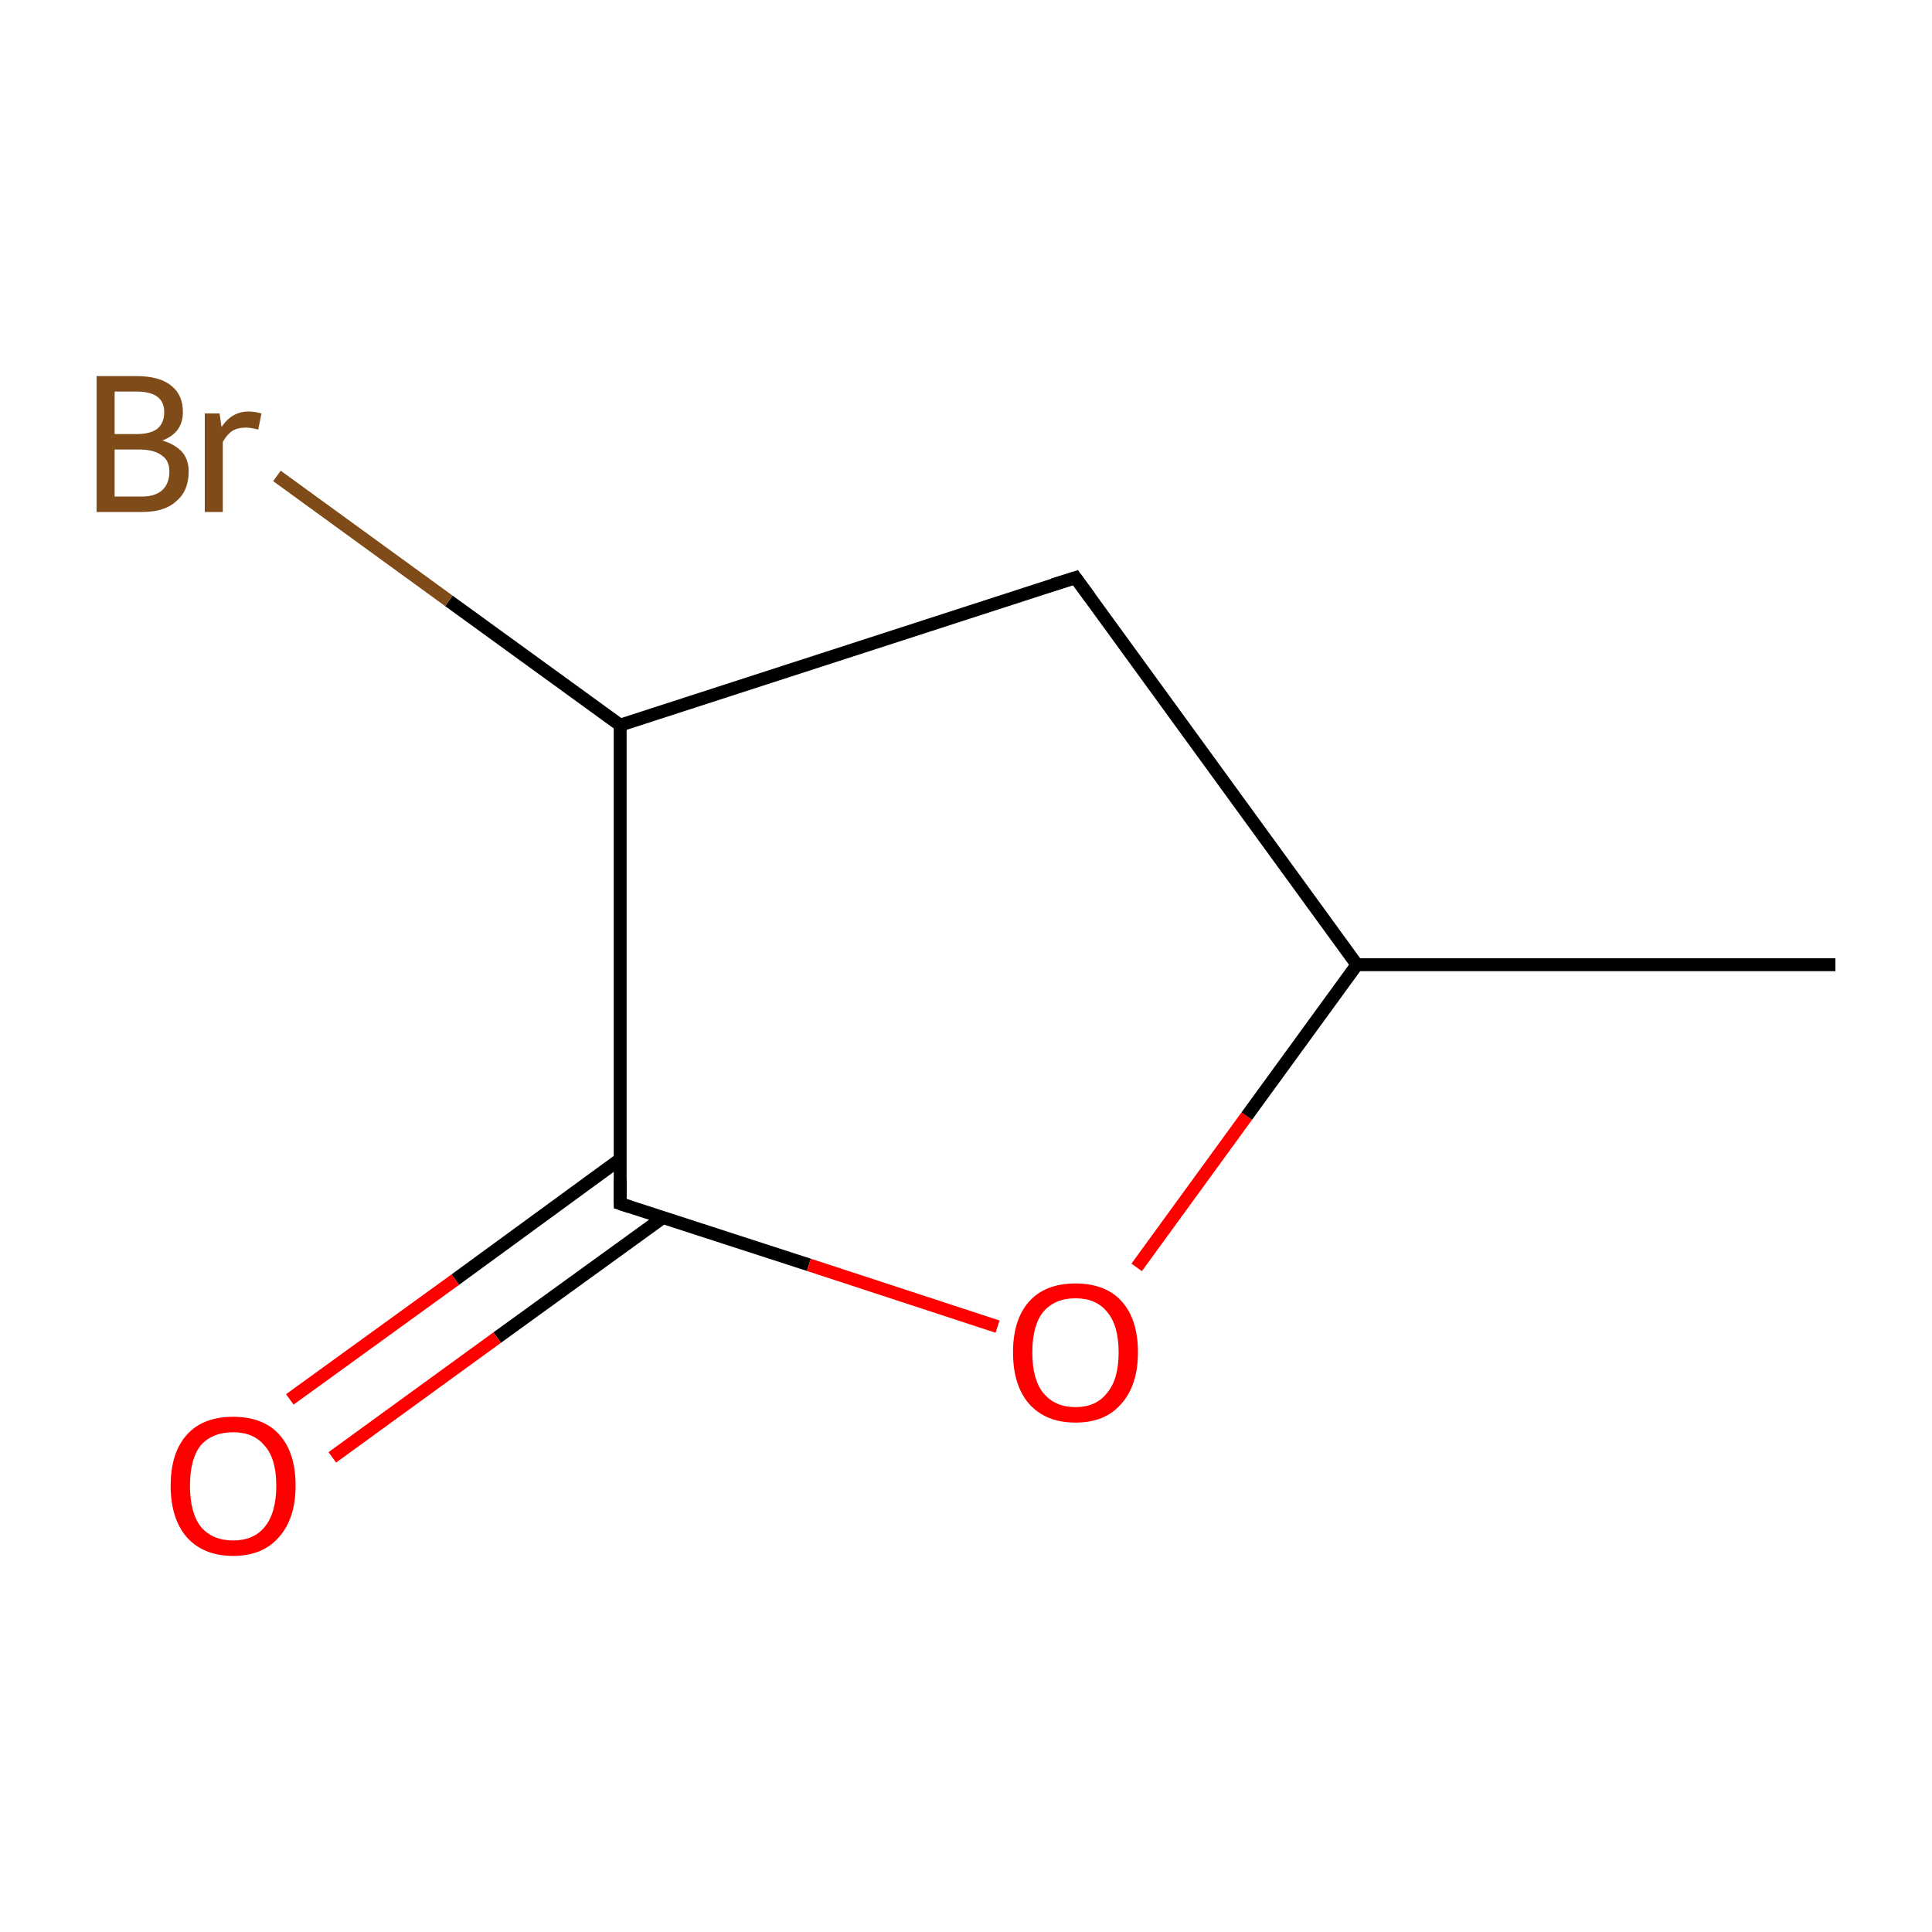 <?xml version='1.0' encoding='iso-8859-1'?>
<svg version='1.1' baseProfile='full'
              xmlns='http://www.w3.org/2000/svg'
                      xmlns:rdkit='http://www.rdkit.org/xml'
                      xmlns:xlink='http://www.w3.org/1999/xlink'
                  xml:space='preserve'
width='300px' height='300px' viewBox='0 0 300 300'>
<!-- END OF HEADER -->
<rect style='opacity:1.0;fill:#FFFFFF;stroke:none' width='300.0' height='300.0' x='0.0' y='0.0'> </rect>
<path class='bond-0 atom-0 atom-1' d='M 285.0,149.8 L 210.7,149.8' style='fill:none;fill-rule:evenodd;stroke:#000000;stroke-width:2.0px;stroke-linecap:butt;stroke-linejoin:miter;stroke-opacity:1' />
<path class='bond-1 atom-1 atom-2' d='M 210.7,149.8 L 167.0,89.7' style='fill:none;fill-rule:evenodd;stroke:#000000;stroke-width:2.0px;stroke-linecap:butt;stroke-linejoin:miter;stroke-opacity:1' />
<path class='bond-2 atom-2 atom-3' d='M 167.0,89.7 L 96.3,112.6' style='fill:none;fill-rule:evenodd;stroke:#000000;stroke-width:2.0px;stroke-linecap:butt;stroke-linejoin:miter;stroke-opacity:1' />
<path class='bond-3 atom-3 atom-4' d='M 96.3,112.6 L 69.7,93.3' style='fill:none;fill-rule:evenodd;stroke:#000000;stroke-width:2.0px;stroke-linecap:butt;stroke-linejoin:miter;stroke-opacity:1' />
<path class='bond-3 atom-3 atom-4' d='M 69.7,93.3 L 43.0,73.9' style='fill:none;fill-rule:evenodd;stroke:#7F4C19;stroke-width:2.0px;stroke-linecap:butt;stroke-linejoin:miter;stroke-opacity:1' />
<path class='bond-4 atom-3 atom-5' d='M 96.3,112.6 L 96.3,186.9' style='fill:none;fill-rule:evenodd;stroke:#000000;stroke-width:2.0px;stroke-linecap:butt;stroke-linejoin:miter;stroke-opacity:1' />
<path class='bond-5 atom-5 atom-6' d='M 96.3,180.0 L 70.7,198.7' style='fill:none;fill-rule:evenodd;stroke:#000000;stroke-width:2.0px;stroke-linecap:butt;stroke-linejoin:miter;stroke-opacity:1' />
<path class='bond-5 atom-5 atom-6' d='M 70.7,198.7 L 45.0,217.3' style='fill:none;fill-rule:evenodd;stroke:#FF0000;stroke-width:2.0px;stroke-linecap:butt;stroke-linejoin:miter;stroke-opacity:1' />
<path class='bond-5 atom-5 atom-6' d='M 102.9,189.1 L 77.2,207.7' style='fill:none;fill-rule:evenodd;stroke:#000000;stroke-width:2.0px;stroke-linecap:butt;stroke-linejoin:miter;stroke-opacity:1' />
<path class='bond-5 atom-5 atom-6' d='M 77.2,207.7 L 51.6,226.3' style='fill:none;fill-rule:evenodd;stroke:#FF0000;stroke-width:2.0px;stroke-linecap:butt;stroke-linejoin:miter;stroke-opacity:1' />
<path class='bond-6 atom-5 atom-7' d='M 96.3,186.9 L 125.6,196.4' style='fill:none;fill-rule:evenodd;stroke:#000000;stroke-width:2.0px;stroke-linecap:butt;stroke-linejoin:miter;stroke-opacity:1' />
<path class='bond-6 atom-5 atom-7' d='M 125.6,196.4 L 154.9,206.0' style='fill:none;fill-rule:evenodd;stroke:#FF0000;stroke-width:2.0px;stroke-linecap:butt;stroke-linejoin:miter;stroke-opacity:1' />
<path class='bond-7 atom-7 atom-1' d='M 176.5,196.8 L 193.6,173.3' style='fill:none;fill-rule:evenodd;stroke:#FF0000;stroke-width:2.0px;stroke-linecap:butt;stroke-linejoin:miter;stroke-opacity:1' />
<path class='bond-7 atom-7 atom-1' d='M 193.6,173.3 L 210.7,149.8' style='fill:none;fill-rule:evenodd;stroke:#000000;stroke-width:2.0px;stroke-linecap:butt;stroke-linejoin:miter;stroke-opacity:1' />
<path d='M 169.2,92.7 L 167.0,89.7 L 163.5,90.8' style='fill:none;stroke:#000000;stroke-width:2.0px;stroke-linecap:butt;stroke-linejoin:miter;stroke-miterlimit:10;stroke-opacity:1;' />
<path d='M 96.3,183.2 L 96.3,186.9 L 97.8,187.4' style='fill:none;stroke:#000000;stroke-width:2.0px;stroke-linecap:butt;stroke-linejoin:miter;stroke-miterlimit:10;stroke-opacity:1;' />
<path class='atom-4' d='M 25.2 68.4
Q 27.2 69.0, 28.3 70.2
Q 29.3 71.4, 29.3 73.2
Q 29.3 76.2, 27.4 77.8
Q 25.6 79.5, 22.1 79.5
L 15.0 79.5
L 15.0 58.4
L 21.2 58.4
Q 24.8 58.4, 26.6 59.9
Q 28.4 61.3, 28.4 64.0
Q 28.4 67.2, 25.2 68.4
M 17.8 60.8
L 17.8 67.4
L 21.2 67.4
Q 23.3 67.4, 24.4 66.6
Q 25.5 65.7, 25.5 64.0
Q 25.5 60.8, 21.2 60.8
L 17.8 60.8
M 22.1 77.1
Q 24.1 77.1, 25.2 76.1
Q 26.3 75.1, 26.3 73.2
Q 26.3 71.5, 25.1 70.7
Q 23.9 69.8, 21.6 69.8
L 17.8 69.8
L 17.8 77.1
L 22.1 77.1
' fill='#7F4C19'/>
<path class='atom-4' d='M 34.1 64.2
L 34.4 66.3
Q 36.0 63.9, 38.6 63.9
Q 39.5 63.9, 40.6 64.2
L 40.1 66.7
Q 38.9 66.4, 38.2 66.4
Q 36.9 66.4, 36.1 66.9
Q 35.3 67.4, 34.6 68.6
L 34.6 79.5
L 31.8 79.5
L 31.8 64.2
L 34.1 64.2
' fill='#7F4C19'/>
<path class='atom-6' d='M 26.5 230.7
Q 26.5 225.6, 29.0 222.8
Q 31.5 220.0, 36.2 220.0
Q 40.9 220.0, 43.4 222.8
Q 45.9 225.6, 45.9 230.7
Q 45.9 235.8, 43.3 238.7
Q 40.8 241.6, 36.2 241.6
Q 31.6 241.6, 29.0 238.7
Q 26.5 235.8, 26.5 230.7
M 36.2 239.2
Q 39.4 239.2, 41.1 237.1
Q 42.9 234.9, 42.9 230.7
Q 42.9 226.5, 41.1 224.5
Q 39.4 222.4, 36.2 222.4
Q 33.0 222.4, 31.2 224.4
Q 29.5 226.5, 29.5 230.7
Q 29.5 234.9, 31.2 237.1
Q 33.0 239.2, 36.2 239.2
' fill='#FF0000'/>
<path class='atom-7' d='M 157.3 210.0
Q 157.3 204.9, 159.8 202.1
Q 162.3 199.3, 167.0 199.3
Q 171.7 199.3, 174.2 202.1
Q 176.7 204.9, 176.7 210.0
Q 176.7 215.1, 174.1 218.0
Q 171.6 220.9, 167.0 220.9
Q 162.4 220.9, 159.8 218.0
Q 157.3 215.1, 157.3 210.0
M 167.0 218.5
Q 170.2 218.5, 171.9 216.3
Q 173.7 214.2, 173.7 210.0
Q 173.7 205.8, 171.9 203.7
Q 170.2 201.6, 167.0 201.6
Q 163.8 201.6, 162.0 203.7
Q 160.3 205.8, 160.3 210.0
Q 160.3 214.2, 162.0 216.3
Q 163.8 218.5, 167.0 218.5
' fill='#FF0000'/>
</svg>

